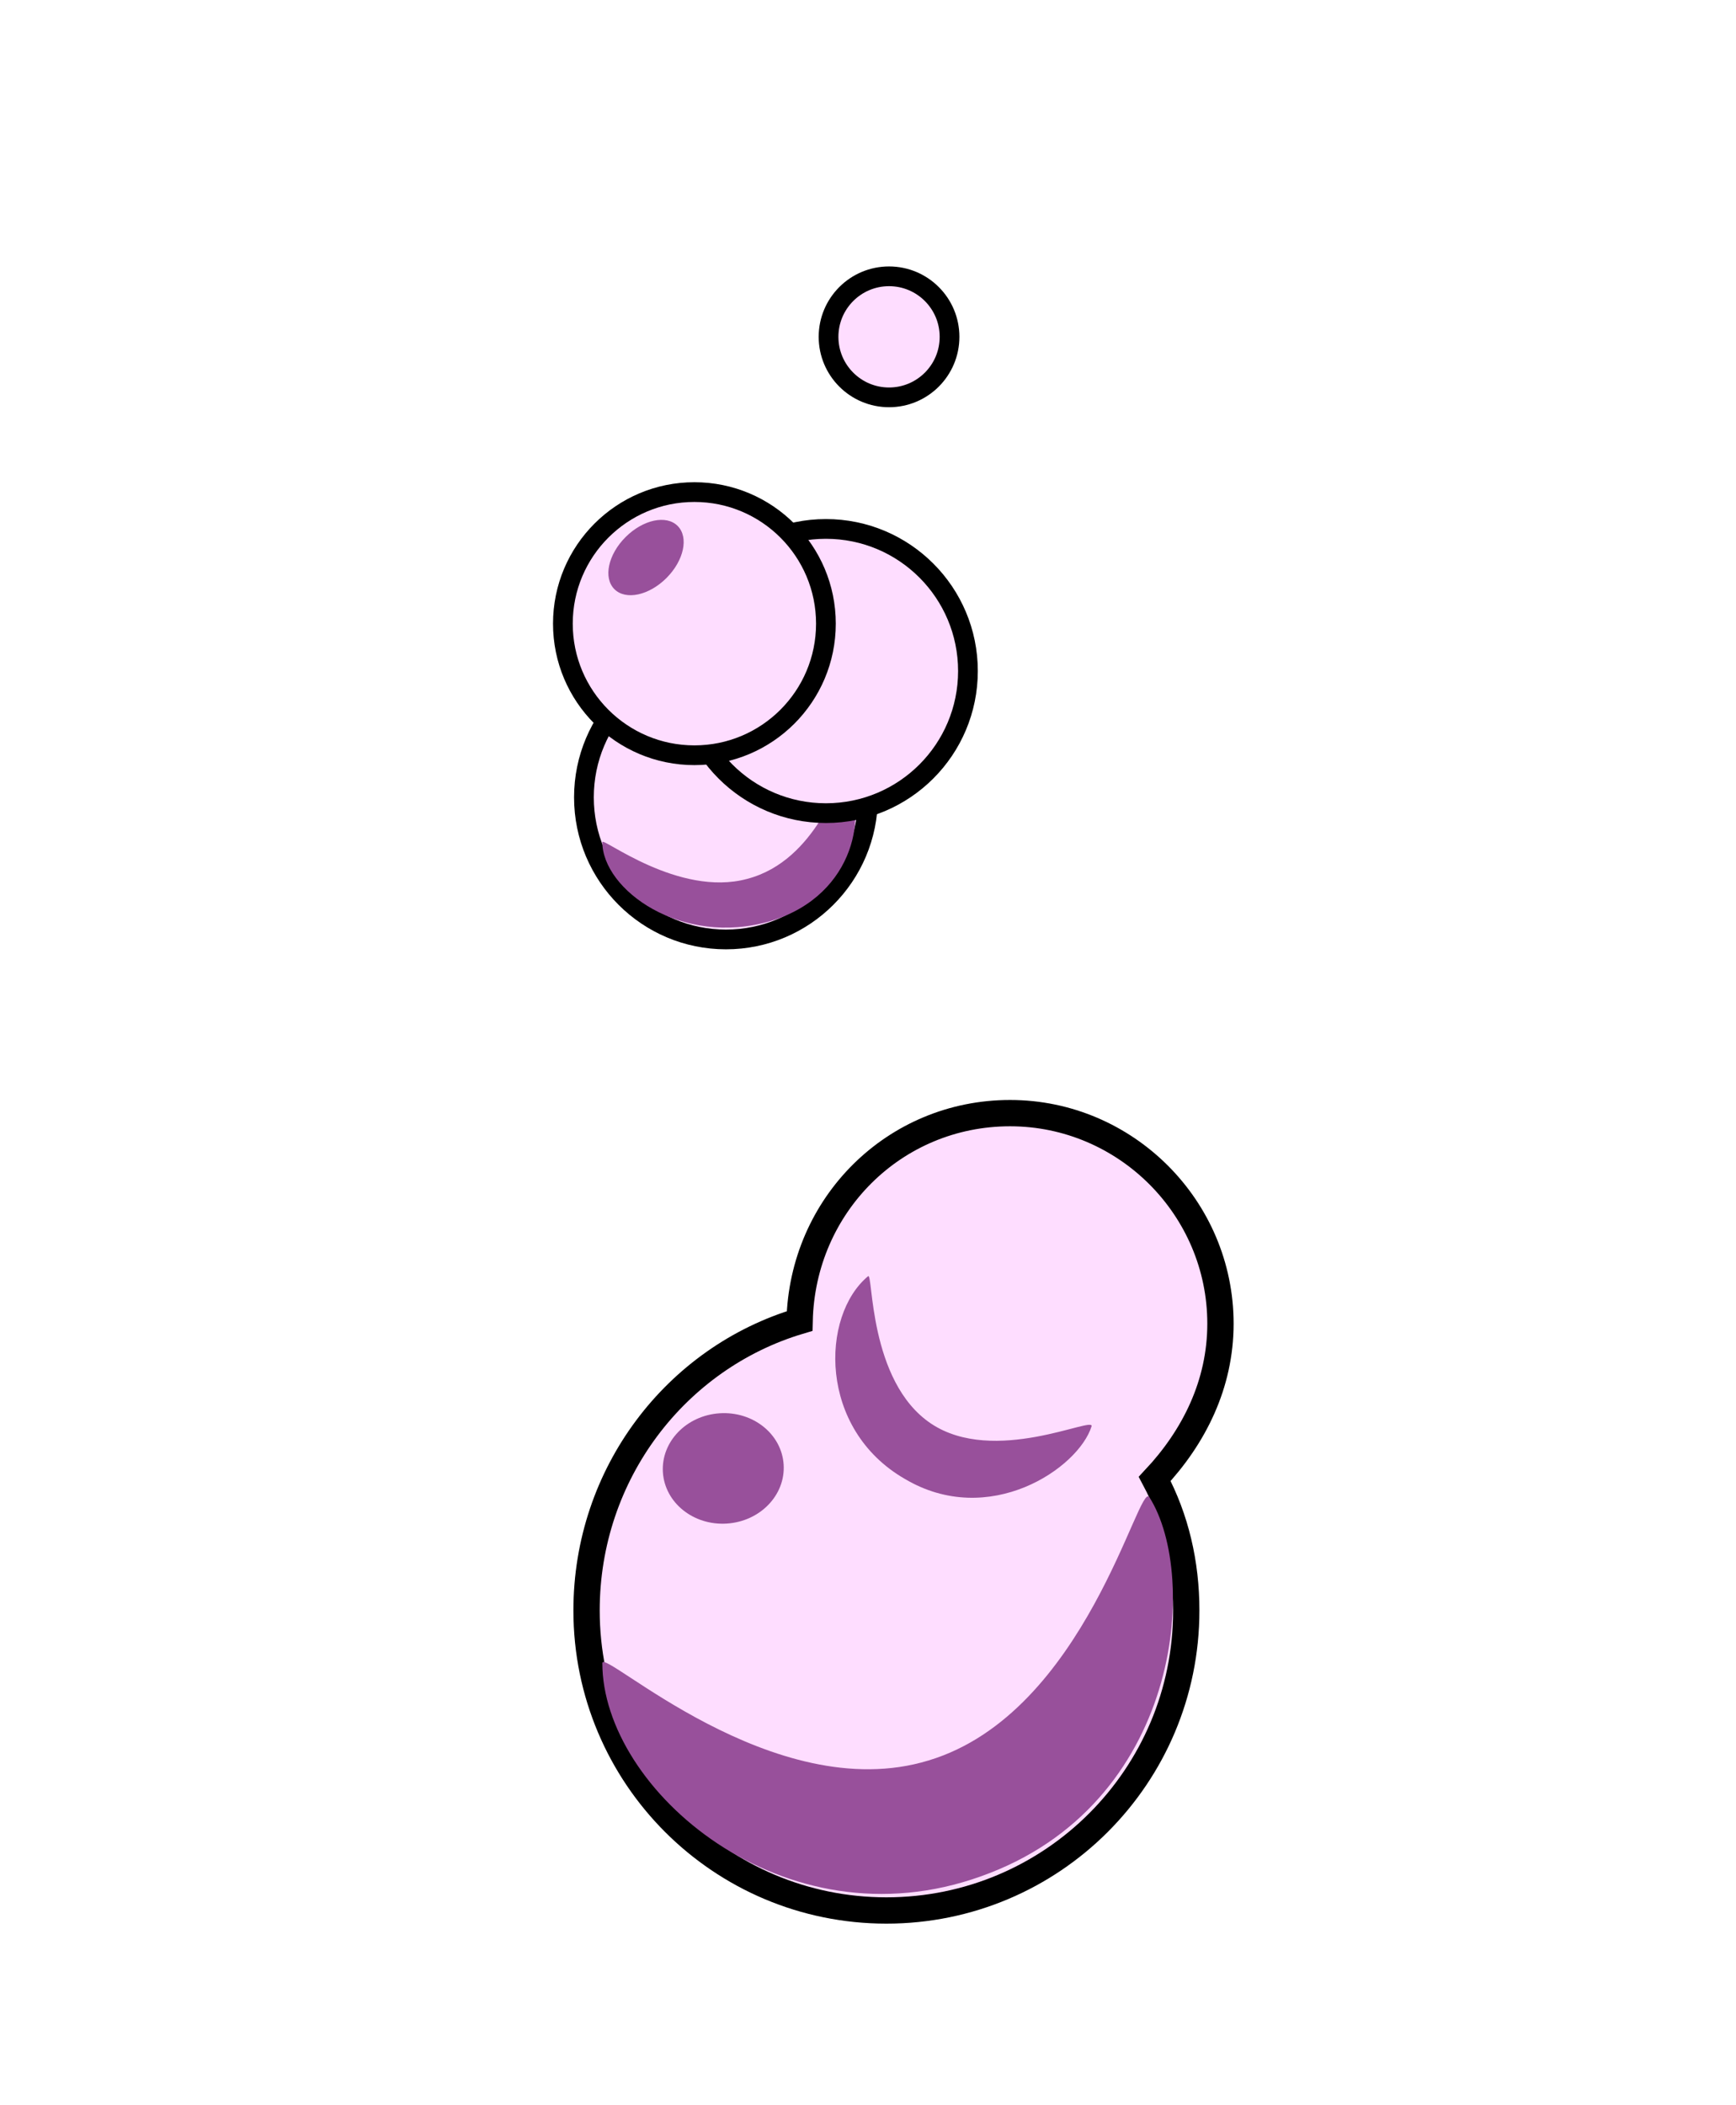 <?xml version="1.0" encoding="utf-8"?>
<!-- Generator: Adobe Illustrator 23.1.0, SVG Export Plug-In . SVG Version: 6.00 Build 0)  -->
<svg version="1.1" id="Слой_1" xmlns="http://www.w3.org/2000/svg" xmlns:xlink="http://www.w3.org/1999/xlink" x="0px" y="0px"
	 viewBox="0 0 66 80" style="enable-background:new 0 0 66 80;" xml:space="preserve">
<style type="text/css">
	.st0{fill:#FEDDFF;stroke:#000000;stroke-miterlimit:10;}
	.st1{fill:#98509B;}
	.st2{fill:#FEDDFF;stroke:#000000;stroke-width:0.75;stroke-miterlimit:10;}
</style>
<g>
	<g>
		<path class="st0" d="M46.4,50.3c0-4.4-3.6-8-8-8c-4.4,0-7.9,3.5-8,7.9c-4.7,1.4-8.1,5.8-8.1,11c0,6.3,5.1,11.4,11.4,11.4
			c6.3,0,11.4-5.1,11.4-11.4c0-1.8-0.4-3.5-1.2-5C45.4,54.6,46.4,52.6,46.4,50.3z"/>
		<path class="st1" d="M22.9,63.2c0-0.6,6.5,5.5,12.4,3.7c6-1.8,8-10.7,8.4-10c1.9,3,1.2,11.7-6.4,14.4C29.8,74,22.9,68,22.9,63.2z"
			/>
		<path class="st1" d="M33,48.5c0.2-0.2,0,4,2.4,5.6c2.4,1.6,6.2-0.3,6.1,0.1c-0.5,1.6-3.9,3.9-7.1,2C31.1,54.3,31.2,50,33,48.5z"/>
		
			<ellipse transform="matrix(0.998 -6.330710e-02 6.330710e-02 0.998 -3.48 1.854)" class="st1" cx="27.5" cy="55.8" rx="2.3" ry="2.1"/>
	</g>
	<g>
		<circle class="st2" cx="27.6" cy="30.3" r="5.4"/>
		<path class="st1" d="M22.9,32c0-0.2,2.9,2.1,5.5,1.4c2.7-0.7,3.5-4,3.7-3.8c0.9,1.1,0.5,4.4-2.8,5.4C25.9,36,22.9,33.8,22.9,32z"
			/>
		<circle class="st2" cx="31.4" cy="25.5" r="5.4"/>
		<circle class="st2" cx="33.8" cy="12.8" r="2.3"/>
		<circle class="st2" cx="26.4" cy="23.7" r="5"/>
		<ellipse transform="matrix(0.707 -0.707 0.707 0.707 -7.82 23.591)" class="st1" cx="24.6" cy="21.2" rx="1.7" ry="1.1"/>
	</g>
</g>
</svg>
